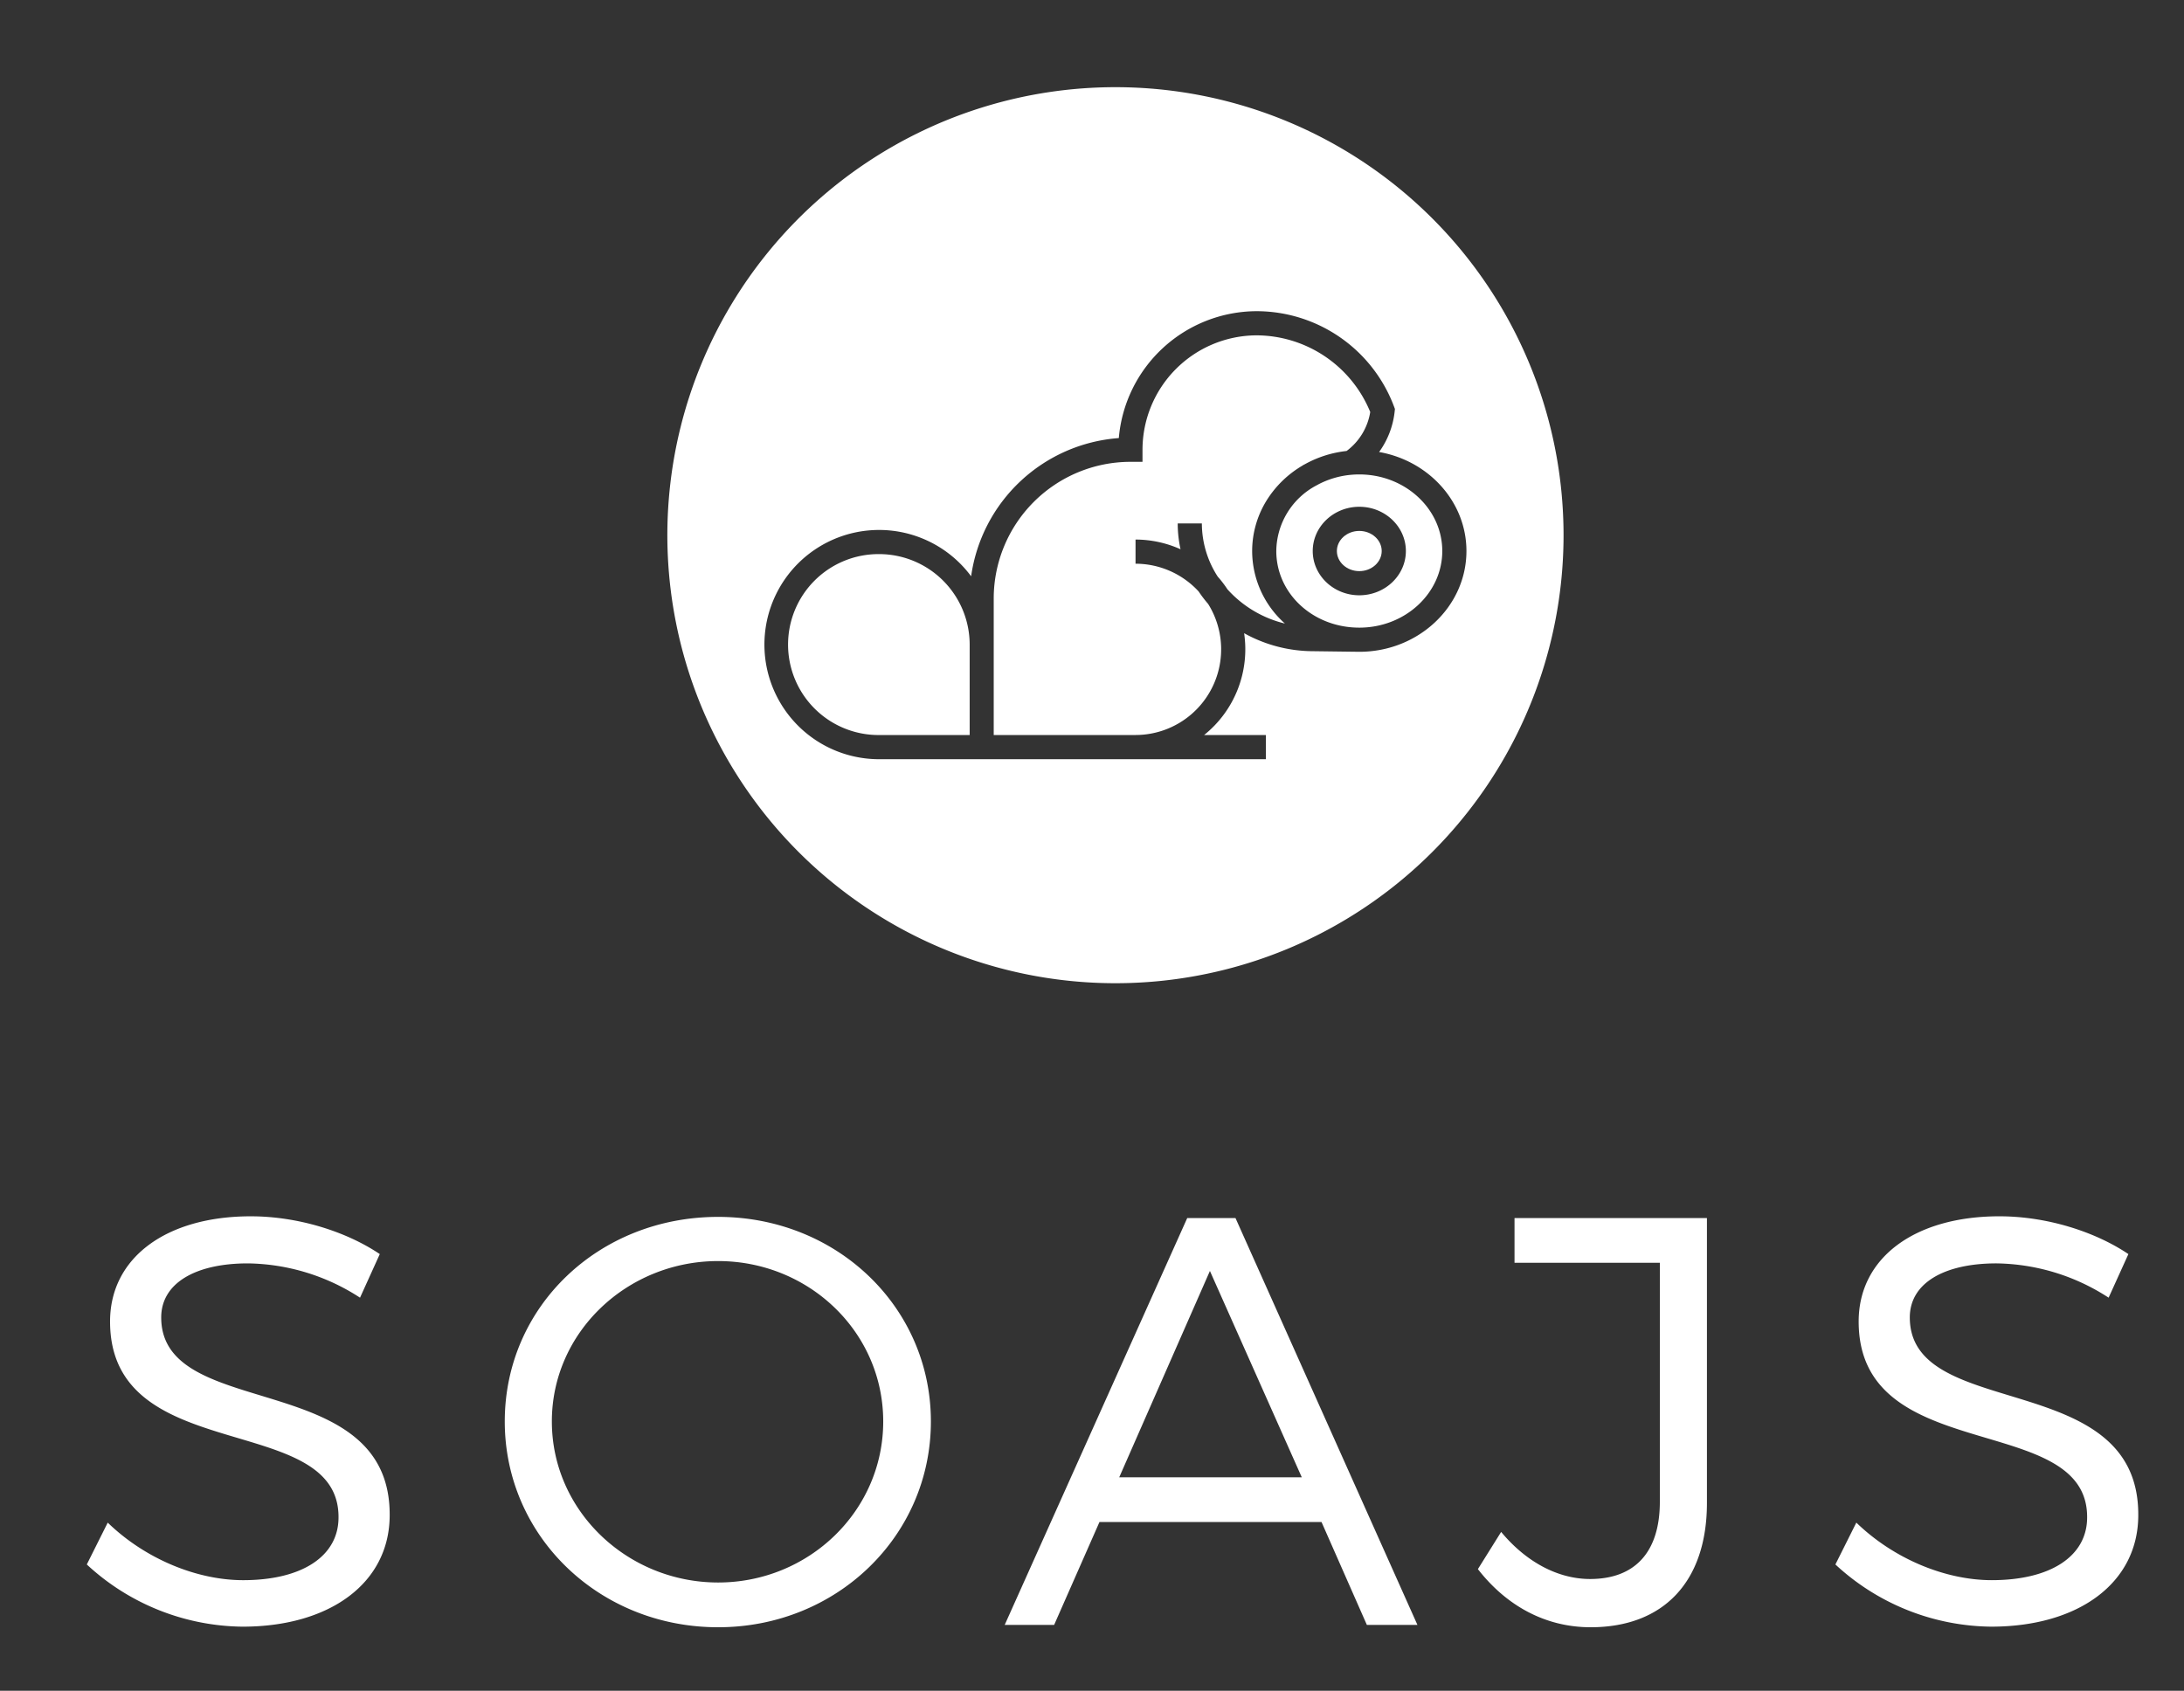 <svg id="Layer_1" data-name="Layer 1" xmlns="http://www.w3.org/2000/svg" viewBox="0 0 579.809 448.95"><rect x="0" y="0" width="579.809" height="448.95" fill="#333333" stroke="none"/><defs><style>.cls-1{fill:#fff;}.cls-2{fill:none;}</style></defs><path class="cls-1" d="M100.827,332.994l-5.247,11.573a55.825,55.825,0,0,0-29.785-9.105c-13.89,0-22.997,5.248-22.997,14.355,0,27.778,60.808,13.272,60.655,52.473,0,18.057-15.898,29.632-39.047,29.632a61.664,61.664,0,0,1-41.361-16.513l5.555-11.112c10.035,9.722,23.769,15.279,35.96,15.279,15.588,0,25.312-6.328,25.312-16.671.153-28.395-60.653-13.27-60.653-52.008,0-16.976,14.97-27.935,37.348-27.935,12.502,0,25.311,4.012,34.262,10.033m45.679,44.447c0,23.767,20.064,42.752,44.14,42.752,24.077,0,43.829-18.985,43.829-42.752,0-23.768-19.753-42.595-43.829-42.595C166.57,334.846,146.506,353.673,146.506,377.441Zm100.624,0c0,30.403-25.002,54.635-56.485,54.635-31.638,0-56.641-24.231-56.641-54.635,0-30.558,25.003-54.326,56.641-54.326,31.483,0,56.485,23.923,56.485,54.326m74.076-39.972-24.076,54.788h48.463Zm-29.324,66.671-12.036,27.319H266.726L315.187,323.424h12.811l48.305,108.035h-13.425l-12.038-27.319H291.882m161.275-5.091c0,20.987-11.575,33.027-30.867,33.027-12.036,0-22.377-5.711-29.938-15.434l6.172-9.878c6.792,8.18,15.28,12.502,23.613,12.502,11.883,0,18.519-7.1,18.519-20.526V335.307H402.075V323.424h51.082v75.624m111.888-66.055-5.248,11.573a55.828,55.828,0,0,0-29.786-9.105c-13.889,0-22.996,5.248-22.996,14.354,0,27.778,60.81,13.272,60.654,52.473,0,18.057-15.894,29.632-39.045,29.632a61.673,61.673,0,0,1-41.363-16.513l5.557-11.112c10.034,9.722,23.768,15.279,35.961,15.279,15.588,0,25.312-6.328,25.312-16.671.153-28.395-60.653-13.27-60.653-52.008,0-16.976,14.97-27.935,37.347-27.935,12.502,0,25.311,4.012,34.262,10.033"/><path class="cls-2" d="M348.504,146.312c0,6.481,5.546,11.751,12.363,11.751s12.363-5.27,12.363-11.751c0-6.479-5.546-11.75-12.363-11.75S348.504,139.834,348.504,146.312Zm18.313,0c0,2.944-2.669,5.339-5.949,5.339-3.282,0-5.951-2.395-5.951-5.339,0-2.942,2.669-5.336,5.951-5.336C364.148,140.976,366.817,143.37,366.817,146.312Z"/><path class="cls-2" d="M366.127,120.019a22.403,22.403,0,0,0,4.117-10.663l.084-.766-.27-.721a39.016,39.016,0,0,0-36.506-25.24,36.835,36.835,0,0,0-36.529,33.691A42.767,42.767,0,0,0,257.816,153.017a30.431,30.431,0,1,0-24.427,48.573H336.064v-6.418h-16.402a29.179,29.179,0,0,0,10.63-27.041,37.866,37.866,0,0,0,18.492,4.78l11.367.147h.061c.216.006.436.01.656.01,15.683,0,28.444-12.002,28.444-26.756,0-13.061-10.004-23.966-23.184-26.294ZM257.429,195.171H233.388a24.022,24.022,0,1,1,24.04-24.015Zm68.435-38.693a29.047,29.047,0,0,0-2.572-3.361,25.981,25.981,0,0,1-4.219-14.131H312.659a31.935,31.935,0,0,0,.75,6.857,29.22,29.22,0,0,0-11.947-2.576v6.415a22.794,22.794,0,0,1,16.749,7.363,33.572,33.572,0,0,0,2.518,3.301,22.754,22.754,0,0,1-19.284,34.82l-37.633.01V158.9a36.325,36.325,0,0,1,36.288-36.272h3.212V119.417a30.402,30.402,0,0,1,30.251-30.375,32.76,32.76,0,0,1,30.207,20.353,16.065,16.065,0,0,1-6.277,10.352c-.74.081-1.472.189-2.19.324a29.314,29.314,0,0,0-8.93,3.216l-.443.224-.066.068a27.743,27.743,0,0,0-9.592,9.285,25.531,25.531,0,0,0-3.849,13.448,25.815,25.815,0,0,0,8.161,18.763q.262.249.532.494A29.988,29.988,0,0,1,325.864,156.478ZM382.896,146.312c0,11.215-9.876,20.338-22.02,20.343l-.485-.007c-.032,0-.062,0-.098-.002v.002h-.037v-.002c-12.004-.296-21.426-9.225-21.426-20.334a19.942,19.942,0,0,1,10.601-17.389l.216-.119a23.155,23.155,0,0,1,9.252-2.75l.022-.002c.629-.053,1.285-.079,1.947-.079C373.013,125.973,382.896,135.097,382.896,146.312Z"/><path class="cls-1" d="M358.921,126.053l-.022.002a23.155,23.155,0,0,0-9.252,2.75l-.216.119a19.942,19.942,0,0,0-10.601,17.389c0,11.109,9.422,20.038,21.426,20.334v.002h.037v-.002c.036.002.066.002.098.002l.485.007c12.144-.005,22.02-9.128,22.02-20.343s-9.883-20.339-22.029-20.339C360.205,125.973,359.549,126,358.921,126.053Zm14.31,20.259c0,6.481-5.546,11.751-12.363,11.751s-12.363-5.27-12.363-11.751c0-6.479,5.546-11.75,12.363-11.75S373.231,139.834,373.231,146.312Z"/><path class="cls-1" d="M233.397,147.128a24.022,24.022,0,1,0-.009,48.043H257.429V171.156A24.061,24.061,0,0,0,233.397,147.128Z"/><path class="cls-1" d="M332.423,146.312a25.531,25.531,0,0,1,3.849-13.448,27.743,27.743,0,0,1,9.592-9.285l.066-.068.443-.224a29.314,29.314,0,0,1,8.93-3.216c.718-.135,1.451-.243,2.19-.324a16.065,16.065,0,0,0,6.277-10.352,32.76,32.76,0,0,0-30.207-20.353,30.402,30.402,0,0,0-30.251,30.375v3.211h-3.212a36.325,36.325,0,0,0-36.288,36.272v36.275l37.633-.01a22.754,22.754,0,0,0,19.284-34.82,33.572,33.572,0,0,1-2.518-3.301,22.794,22.794,0,0,0-16.749-7.363V143.266a29.22,29.22,0,0,1,11.947,2.576,31.935,31.935,0,0,1-.75-6.857H319.072a25.981,25.981,0,0,0,4.219,14.131,29.047,29.047,0,0,1,2.572,3.361,29.988,29.988,0,0,0,15.253,9.091q-.27-.245-.532-.494A25.815,25.815,0,0,1,332.423,146.312Z"/><path class="cls-1" d="M296.131,23.148a118.961,118.961,0,1,0,118.961,118.96A118.961,118.961,0,0,0,296.131,23.148Zm93.18,123.164c0,14.754-12.761,26.756-28.444,26.756-.221,0-.44-.004-.656-.01h-.061l-11.367-.147a37.866,37.866,0,0,1-18.492-4.78,29.179,29.179,0,0,1-10.63,27.041h16.402v6.418H233.389A30.436,30.436,0,1,1,257.816,153.017a42.767,42.767,0,0,1,39.207-36.697,36.835,36.835,0,0,1,36.529-33.691,39.016,39.016,0,0,1,36.506,25.24l.27.721-.084.766a22.403,22.403,0,0,1-4.117,10.663h-0C379.307,122.346,389.311,133.251,389.311,146.312Z"/><path class="cls-1" d="M354.916,146.312c0,2.944,2.669,5.339,5.951,5.339,3.28,0,5.949-2.395,5.949-5.339,0-2.942-2.669-5.336-5.949-5.336C357.585,140.976,354.916,143.37,354.916,146.312Z"/></svg>